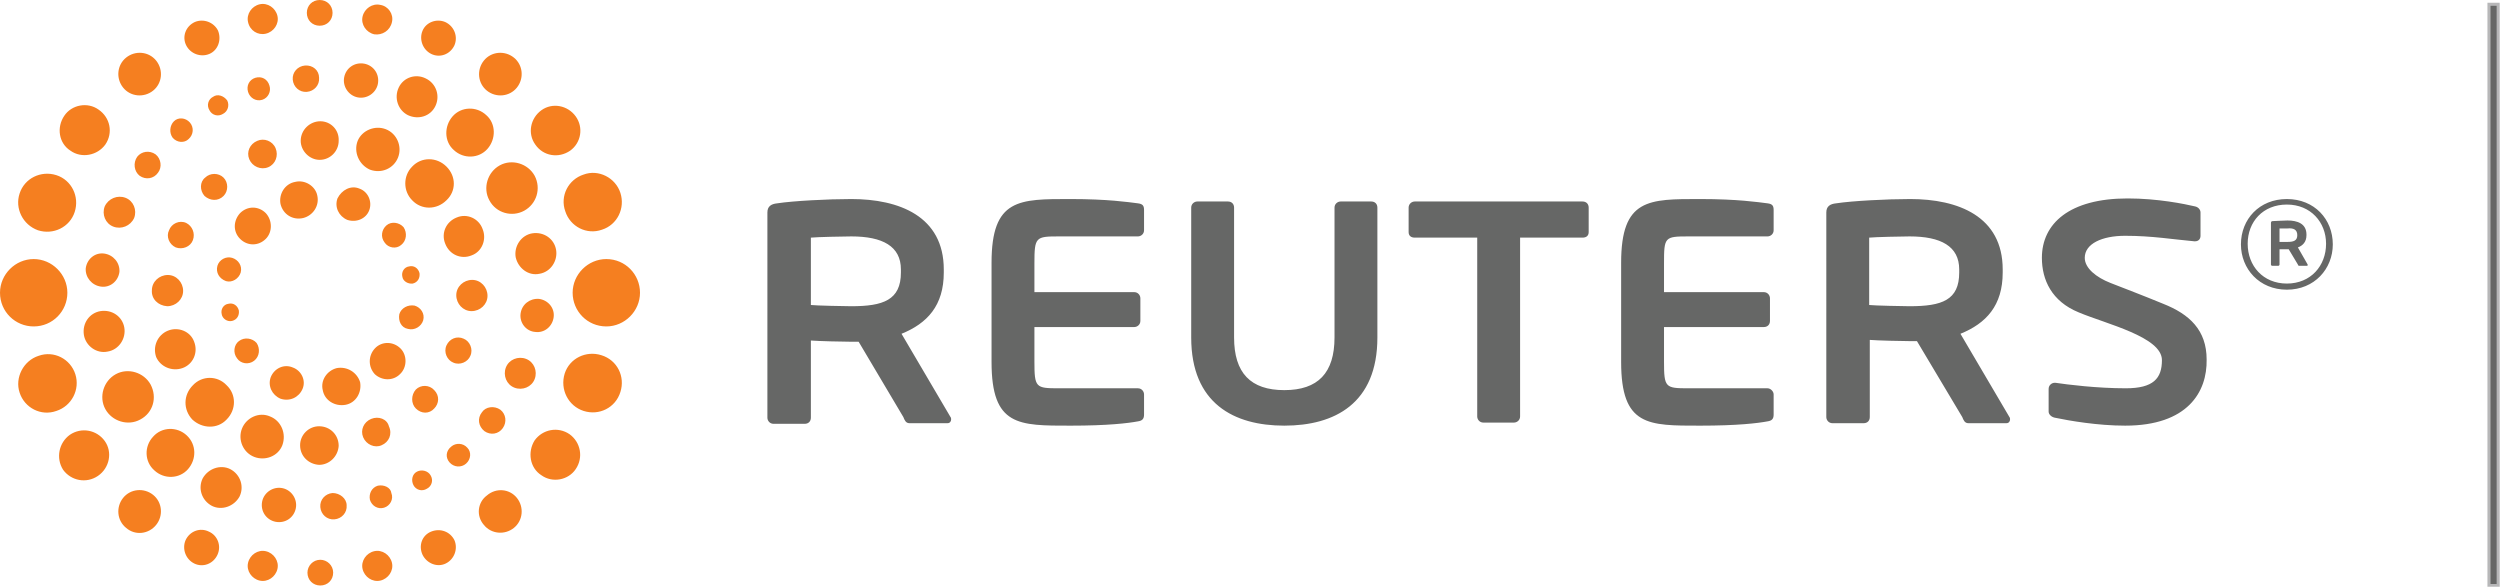 <?xml version="1.0" encoding="UTF-8"?>
<!-- Generator: Adobe Illustrator 19.0.0, SVG Export Plug-In . SVG Version: 6.00 Build 0)  -->
<svg xmlns="http://www.w3.org/2000/svg" xmlns:xlink="http://www.w3.org/1999/xlink" version="1.1" id="Layer_1" x="0px" y="0px" viewBox="0 0 408.2 95.8" style="enable-background:new 0 0 408.2 95.8;" xml:space="preserve">
<style type="text/css">
	.st0{fill:#F57F20;}
	.st1{fill:#666766;}
	.st2{fill:#666766;stroke:#B7B7B8;stroke-width:0.5;stroke-miterlimit:10;}
</style>
<path id="XMLID_27_" class="st0" d="M99,53.3c-3.1,0-5.5-2.5-5.5-5.5c0-3,2.5-5.5,5.5-5.5c3.1,0,5.5,2.5,5.5,5.5  C104.5,50.8,102,53.3,99,53.3z M101.3,31.5c-0.8-2.5-3.6-3.9-6-3c-2.5,0.8-3.9,3.5-3,6c0.8,2.5,3.5,3.9,6,3  C100.8,36.7,102.1,34,101.3,31.5z M94,19c-1.3-1.8-3.8-2.3-5.6-1c-1.8,1.3-2.3,3.8-1,5.6c1.3,1.9,3.8,2.3,5.7,1  C94.9,23.3,95.3,20.8,94,19z M83.9,9.4c-1.5-1.2-3.7-1-4.9,0.5c-1.2,1.5-1,3.7,0.5,4.9c1.5,1.2,3.7,1,4.9-0.5  C85.6,12.8,85.4,10.6,83.9,9.4z M72.7,3.6C71.3,3,69.6,3.6,69,5c-0.6,1.4,0,3.1,1.4,3.8c1.4,0.7,3.1,0.1,3.8-1.4  C74.8,6,74.2,4.3,72.7,3.6z M62.1,0.8c-1.3-0.3-2.6,0.6-2.9,1.9c-0.3,1.3,0.6,2.6,1.9,2.9C62.4,5.8,63.7,5,64,3.6  C64.3,2.3,63.4,1,62.1,0.8z M52.2,0c-1.2,0-2.1,0.9-2.1,2.1c0,1.2,0.9,2.1,2.1,2.1c1.2,0,2.1-0.9,2.1-2.1C54.3,0.9,53.4,0,52.2,0z   M11,47.8c0-3-2.5-5.5-5.5-5.5c-3,0-5.5,2.5-5.5,5.5c0,3.1,2.5,5.5,5.5,5.5C8.6,53.3,11,50.8,11,47.8z M12.3,61.1  c-0.8-2.5-3.5-3.9-6-3c-2.5,0.8-3.9,3.6-3.1,6c0.8,2.5,3.5,3.9,6,3C11.7,66.3,13.1,63.6,12.3,61.1z M17.1,72c-1.3-1.8-3.8-2.3-5.7-1  c-1.8,1.3-2.3,3.8-1.1,5.7c1.3,1.8,3.8,2.3,5.7,1C17.9,76.4,18.4,73.8,17.1,72z M25,80.8c-1.5-1.2-3.7-1-4.9,0.5  c-1.2,1.5-1,3.7,0.5,4.9c1.5,1.3,3.7,1,4.9-0.5C26.7,84.2,26.5,82,25,80.8z M34.1,86.8c-1.4-0.7-3.1-0.1-3.8,1.4  c-0.6,1.4,0,3.1,1.4,3.8c1.4,0.7,3.1,0.1,3.8-1.4C36.2,89.1,35.5,87.4,34.1,86.8z M43.4,90c-1.3-0.3-2.6,0.6-2.9,1.9  c-0.3,1.3,0.6,2.6,1.9,2.9c1.3,0.3,2.6-0.6,2.9-1.9C45.6,91.6,44.7,90.3,43.4,90z M52.3,91.4c-1.2,0-2.1,1-2.1,2.1  c0,1.2,0.9,2.1,2.1,2.1c1.2,0,2.1-0.9,2.1-2.1C54.4,92.3,53.4,91.4,52.3,91.4z M6.2,37.6c2.5,0.8,5.2-0.5,6-3c0.8-2.5-0.5-5.2-3-6  c-2.5-0.8-5.2,0.5-6,3C2.4,34,3.7,36.7,6.2,37.6z M11.5,24.6c1.8,1.3,4.4,0.8,5.7-1c1.3-1.9,0.8-4.4-1.1-5.7c-1.8-1.3-4.4-0.8-5.6,1  C9.2,20.8,9.6,23.4,11.5,24.6z M20.1,14.3c1.2,1.5,3.4,1.7,4.9,0.5c1.5-1.2,1.7-3.4,0.5-4.9c-1.2-1.5-3.4-1.7-4.9-0.5  C19.1,10.6,18.9,12.8,20.1,14.3z M30.4,7.4c0.7,1.4,2.4,2,3.8,1.4c1.4-0.6,2-2.3,1.4-3.8c-0.7-1.4-2.4-2-3.8-1.4  C30.3,4.3,29.7,6,30.4,7.4z M40.5,3.6c0.3,1.4,1.6,2.2,2.9,1.9c1.3-0.3,2.2-1.6,1.9-2.9c-0.3-1.3-1.6-2.2-2.9-1.9  C41.1,1,40.2,2.3,40.5,3.6z M95.3,67.1c2.5,0.8,5.2-0.5,6-3.1c0.8-2.5-0.5-5.2-3.1-6c-2.5-0.8-5.2,0.5-6,3  C91.4,63.6,92.8,66.3,95.3,67.1z M88.4,77.6c1.8,1.3,4.4,0.8,5.6-1c1.3-1.9,0.8-4.4-1-5.7c-1.9-1.3-4.4-0.8-5.7,1  C86.1,73.8,86.5,76.4,88.4,77.6z M79,85.7c1.2,1.5,3.4,1.7,4.9,0.5c1.5-1.2,1.7-3.4,0.5-4.9c-1.2-1.5-3.4-1.7-4.9-0.4  C78,82,77.7,84.2,79,85.7z M69,90.6c0.7,1.4,2.4,2.1,3.8,1.4c1.4-0.7,2-2.4,1.4-3.8c-0.7-1.4-2.3-2-3.8-1.4  C68.9,87.4,68.3,89.1,69,90.6z M59.2,92.9c0.3,1.3,1.6,2.2,2.9,1.9c1.3-0.3,2.2-1.6,1.9-2.9c-0.3-1.3-1.6-2.2-2.9-1.9  C59.8,90.3,58.9,91.6,59.2,92.9z M87.3,28.7c-1.1-2-3.7-2.8-5.7-1.7c-2,1.1-2.8,3.7-1.7,5.7c1.1,2.1,3.7,2.8,5.7,1.7  C87.6,33.3,88.4,30.8,87.3,28.7z M79.4,18.8c-1.6-1.5-4.1-1.4-5.5,0.2c-1.4,1.6-1.4,4.1,0.2,5.5c1.6,1.5,4.1,1.4,5.5-0.2  C81,22.7,81,20.2,79.4,18.8z M69.5,12.8c-1.6-0.8-3.6-0.2-4.4,1.5C64.3,16,65,18,66.6,18.8c1.7,0.8,3.7,0.2,4.5-1.5  C71.9,15.6,71.2,13.6,69.5,12.8z M59.5,10.4c-1.6-0.3-3,0.7-3.3,2.2c-0.3,1.5,0.7,3,2.2,3.3c1.5,0.3,3-0.7,3.3-2.2  C62,12.1,61,10.7,59.5,10.4z M49.8,10.7c-1.2,0.1-2.1,1.1-2,2.3c0.1,1.2,1.1,2.1,2.3,2c1.2-0.1,2.1-1.1,2-2.3  C52.1,11.5,51.1,10.6,49.8,10.7z M41.7,12.7c-1,0.3-1.5,1.3-1.2,2.3c0.3,1,1.3,1.6,2.3,1.3c1-0.3,1.5-1.4,1.2-2.3  C43.7,12.9,42.7,12.4,41.7,12.7z M34.8,15.8c-0.8,0.4-1.1,1.4-0.6,2.2c0.4,0.8,1.4,1.1,2.2,0.6c0.8-0.4,1.1-1.4,0.7-2.2  C36.5,15.6,35.5,15.3,34.8,15.8z M24.6,62.8c-1.1-2-3.7-2.8-5.7-1.7c-2,1.1-2.8,3.7-1.7,5.7c1.1,2,3.7,2.8,5.7,1.7  C25,67.4,25.7,64.9,24.6,62.8z M30.5,71.1c-1.6-1.5-4.1-1.4-5.5,0.2c-1.5,1.6-1.4,4.1,0.2,5.5c1.6,1.5,4.1,1.4,5.5-0.2  C32.1,75,32.1,72.6,30.5,71.1z M37.6,76.6c-1.6-0.8-3.6-0.1-4.5,1.5c-0.8,1.6-0.2,3.6,1.5,4.5c1.6,0.8,3.6,0.1,4.5-1.5  C39.9,79.5,39.3,77.5,37.6,76.6z M46.1,79.7c-1.5-0.3-3,0.7-3.3,2.2c-0.3,1.6,0.7,3,2.2,3.3c1.6,0.3,3-0.7,3.3-2.2  C48.6,81.5,47.6,80,46.1,79.7z M54.3,80.5c-1.2,0.1-2.1,1.1-2,2.3c0.1,1.2,1.1,2.1,2.3,2c1.2-0.1,2.1-1.1,2-2.3  C56.6,81.4,55.5,80.5,54.3,80.5z M61.7,79.3c-1,0.3-1.5,1.3-1.3,2.3c0.3,1,1.3,1.6,2.3,1.3c1-0.3,1.6-1.4,1.2-2.4  C63.8,79.6,62.7,79.1,61.7,79.3z M68.1,77c-0.8,0.4-1,1.4-0.6,2.2c0.4,0.8,1.4,1.1,2.2,0.6c0.8-0.4,1.1-1.4,0.6-2.2  C69.9,76.9,68.9,76.6,68.1,77z M17.6,57.4c1.8-0.3,3-2.1,2.7-3.9c-0.3-1.8-2-3-3.9-2.7c-1.8,0.3-3,2-2.7,3.9  C14,56.5,15.8,57.8,17.6,57.4z M16.5,46.8c1.5,0.2,2.8-0.9,3-2.4c0.1-1.5-1-2.8-2.5-3c-1.5-0.2-2.8,0.9-3,2.4  C13.9,45.3,15,46.6,16.5,46.8z M18.5,37c1.3,0.5,2.8-0.1,3.4-1.4c0.5-1.3-0.1-2.8-1.4-3.3c-1.3-0.5-2.8,0.1-3.4,1.4  C16.6,35,17.2,36.5,18.5,37z M22.8,28.7c1,0.7,2.3,0.5,3-0.5c0.7-0.9,0.5-2.3-0.4-3c-1-0.7-2.3-0.5-3,0.4  C21.7,26.6,21.9,28,22.8,28.7z M28.2,22.5c0.7,0.8,1.9,0.9,2.6,0.2c0.8-0.7,0.9-1.9,0.2-2.7c-0.7-0.8-1.9-0.9-2.6-0.2  C27.7,20.5,27.6,21.7,28.2,22.5z M88.1,44.7c1.8-0.3,3-2.1,2.7-3.9c-0.3-1.8-2-3-3.9-2.7c-1.8,0.3-3,2.1-2.7,3.9  C84.6,43.8,86.3,45.1,88.1,44.7z M87.4,54.2c1.5,0.2,2.8-0.9,3-2.4c0.2-1.5-0.9-2.8-2.4-3c-1.5-0.1-2.8,0.9-3,2.4  C84.8,52.7,85.9,54.1,87.4,54.2z M84,63.3c1.3,0.5,2.8-0.1,3.3-1.4c0.5-1.3-0.1-2.8-1.4-3.3c-1.3-0.5-2.8,0.1-3.3,1.4  C82.1,61.3,82.7,62.8,84,63.3z M79.1,70.4c1,0.7,2.3,0.5,3-0.5c0.7-1,0.5-2.3-0.4-3c-1-0.7-2.4-0.5-3,0.4  C77.9,68.3,78.1,69.6,79.1,70.4z M73.4,75.5c0.7,0.8,1.9,0.9,2.7,0.2c0.8-0.7,0.9-1.9,0.2-2.6c-0.7-0.8-1.9-0.8-2.6-0.2  C72.8,73.6,72.7,74.7,73.4,75.5z M72.9,27.2c-1.6-1.6-4.1-1.6-5.6,0c-1.5,1.5-1.5,4,0,5.5c1.5,1.6,4,1.6,5.6,0  C74.5,31.2,74.5,28.8,72.9,27.2z M63,21.1c-1.8-0.7-3.9,0.2-4.6,1.9c-0.7,1.8,0.2,3.9,2,4.7c1.9,0.7,3.9-0.2,4.6-2  C65.7,23.9,64.8,21.8,63,21.1z M52.3,19.8c-1.7,0-3.2,1.4-3.2,3.2c0,1.6,1.4,3.1,3.1,3.1c1.7,0,3.1-1.4,3.1-3.1  C55.4,21.2,54,19.8,52.3,19.8z M42,23c-1.2,0.5-1.8,1.8-1.3,3c0.5,1.2,1.9,1.8,3.1,1.3c1.2-0.5,1.7-1.9,1.2-3.1  C44.5,23,43.1,22.5,42,23z M37,62.9c-1.5-1.6-4-1.6-5.5,0c-1.6,1.6-1.6,4-0.1,5.6c1.6,1.5,4.1,1.6,5.6,0  C38.6,66.9,38.6,64.4,37,62.9z M44.1,68c-1.8-0.8-3.9,0.2-4.6,2c-0.7,1.8,0.2,3.9,2,4.6c1.8,0.7,3.9-0.1,4.6-1.9  C46.8,70.8,45.9,68.7,44.1,68z M52.1,69.6c-1.7,0-3.1,1.4-3.1,3.1c0,1.8,1.4,3.1,3.1,3.2c1.7,0,3.1-1.4,3.2-3.1  C55.3,71,53.9,69.6,52.1,69.6z M60.6,68.4c-1.2,0.5-1.8,1.8-1.3,3c0.5,1.2,1.9,1.8,3,1.3c1.2-0.5,1.8-1.8,1.2-3.1  C63.2,68.4,61.8,67.9,60.6,68.4z M29.8,60.1c1.7-0.6,2.6-2.5,1.9-4.3c-0.6-1.7-2.6-2.5-4.3-1.8c-1.7,0.7-2.5,2.6-1.9,4.3  C26.2,59.9,28.1,60.7,29.8,60.1z M27.3,50c1.4,0,2.6-1.1,2.6-2.5c0-1.4-1.1-2.6-2.5-2.6c-1.4,0-2.6,1.1-2.6,2.5  C24.7,48.8,25.8,49.9,27.3,50z M28.7,40.4c1.1,0.4,2.4-0.1,2.8-1.2c0.4-1.1-0.1-2.3-1.1-2.8c-1.1-0.5-2.4,0.1-2.8,1.2  C27.1,38.6,27.6,39.9,28.7,40.4z M77,41.7c1.7-0.6,2.5-2.6,1.8-4.3c-0.6-1.7-2.5-2.6-4.2-1.9c-1.8,0.7-2.6,2.6-1.9,4.3  C73.4,41.6,75.3,42.4,77,41.7z M77,50.8c1.4,0,2.6-1.1,2.6-2.5c0-1.4-1.1-2.6-2.5-2.6c-1.4,0-2.6,1.1-2.6,2.5  C74.5,49.6,75.6,50.8,77,50.8z M74,59.2c1.1,0.5,2.4-0.1,2.8-1.1c0.5-1.1-0.1-2.4-1.1-2.8c-1.1-0.5-2.3,0-2.8,1.1  C72.4,57.5,73,58.8,74,59.2z M33.4,32c0.9,0.8,2.2,0.9,3.1,0c0.8-0.8,0.8-2.2,0-3c-0.8-0.8-2.2-0.8-3,0C32.6,29.7,32.6,31.1,33.4,32  z M67.9,66.7c0.9,0.9,2.2,0.9,3,0c0.8-0.8,0.9-2.1,0-3c-0.8-0.9-2.2-0.9-3-0.1C67.1,64.5,67.1,65.9,67.9,66.7z M48.2,29.7  c-1.7,0.3-2.7,2-2.4,3.6c0.4,1.7,2,2.7,3.7,2.3c1.6-0.4,2.7-2,2.3-3.7C51.5,30.4,49.8,29.3,48.2,29.7z M39.2,34.8  c-1.1,1.2-1.2,3,0,4.2c1.2,1.2,3,1.2,4.2,0c1.1-1.1,1.1-3,0-4.2C42.2,33.6,40.4,33.6,39.2,34.8z M35.5,43.4  c-0.3,1.1,0.3,2.1,1.4,2.5c1,0.3,2.1-0.4,2.4-1.4c0.3-1.1-0.4-2.1-1.4-2.4C36.9,41.8,35.8,42.4,35.5,43.4z M55,60.1  c-1.6,0.4-2.7,2-2.3,3.6c0.3,1.7,2,2.7,3.7,2.4c1.7-0.3,2.7-2,2.4-3.7C58.3,60.8,56.7,59.8,55,60.1z M61.2,56.9  c-1.1,1.2-1.1,3,0,4.2c1.2,1.1,3,1.1,4.1,0c1.2-1.1,1.2-3.1,0.1-4.2C64.2,55.7,62.3,55.7,61.2,56.9z M65.2,51.3  c-0.2,1.1,0.3,2.2,1.4,2.4c1.1,0.3,2.2-0.4,2.5-1.4c0.3-1.1-0.4-2.1-1.4-2.4C66.6,49.7,65.5,50.3,65.2,51.3z M60.3,34.3  c0.5-1.4-0.2-3-1.6-3.5c-1.4-0.6-2.9,0.2-3.6,1.6c-0.5,1.4,0.2,2.9,1.6,3.5C58.2,36.4,59.8,35.7,60.3,34.3z M49.4,63.5  c0.6-1.4-0.2-3-1.6-3.5c-1.4-0.6-3,0.1-3.6,1.6c-0.5,1.4,0.2,2.9,1.6,3.5C47.3,65.6,48.8,64.9,49.4,63.5z M65.5,40  c0.9-0.7,1-2,0.4-2.9c-0.7-0.8-2-1-2.8-0.3c-0.8,0.7-1,1.9-0.3,2.8C63.4,40.5,64.7,40.7,65.5,40z M41.5,58.9c0.9-0.7,1-2,0.4-2.9  c-0.7-0.8-2-1-2.9-0.3c-0.8,0.6-1,1.9-0.3,2.8C39.3,59.4,40.6,59.6,41.5,58.9z M67.4,46.3c0.8-0.2,1.2-0.9,1.1-1.7  c-0.2-0.8-0.9-1.3-1.7-1.1c-0.8,0.1-1.3,0.9-1.1,1.7C65.8,45.9,66.6,46.4,67.4,46.3z M37.9,52.4c0.8-0.2,1.2-0.9,1.1-1.7  c-0.2-0.8-0.9-1.3-1.7-1.1c-0.8,0.1-1.3,0.9-1.1,1.7C36.3,52,37.1,52.6,37.9,52.4z"/>
<path id="XMLID_5_" class="st1" d="M154.7,69.1h-6.2c-0.6,0-0.8-0.5-1-1l-7.3-12.3H139c-1.3,0-5.4-0.1-6.6-0.2v12.6c0,0.6-0.4,1-1,1  h-5.1c-0.6,0-1-0.5-1-1V34.7c0-1,0.6-1.4,1.6-1.5c2.6-0.4,8.3-0.7,12.1-0.7c7.8,0,15.1,2.8,15.1,11.5v0.5c0,5.4-2.7,8.3-6.9,10  l8,13.6c0.1,0.1,0.1,0.3,0.1,0.4C155.3,68.8,155.1,69.1,154.7,69.1z M147.1,44c0-3.8-3-5.4-8.1-5.4c-1.1,0-5.7,0.1-6.6,0.2v11  c0.8,0.1,5.7,0.2,6.6,0.2c5.2,0,8.1-1,8.1-5.5V44z M168.9,59c0,4.3,0.2,4.4,4,4.4h12.9c0.6,0,1,0.5,1,1v3.3c0,0.7-0.3,1-1,1.1  c-1.6,0.3-4.9,0.7-11,0.7c-8.5,0-12.9,0.1-12.9-10.4V42.9c0-10.5,4.5-10.4,12.9-10.4c6.1,0,9.4,0.5,11,0.7c0.8,0.1,1,0.4,1,1.1v3.3  c0,0.6-0.5,1-1,1h-12.9c-3.8,0-4,0.1-4,4.4v4.7h16.3c0.6,0,1,0.5,1,1v3.7c0,0.6-0.5,1-1,1h-16.3V59z M209.7,69.5  c-8.2,0-15.2-3.6-15.2-14.4V33.9c0-0.6,0.5-1,1-1h5c0.6,0,1,0.4,1,1v21.2c0,5.8,2.7,8.6,8.2,8.6c5.5,0,8.2-2.8,8.2-8.6V33.9  c0-0.6,0.5-1,1-1h5c0.6,0,1,0.4,1,1v21.2C224.9,65.9,217.9,69.5,209.7,69.5z M258.4,38.8h-10.2v29.2c0,0.6-0.5,1-1,1h-5  c-0.6,0-1-0.5-1-1V38.8H231c-0.6,0-1-0.3-1-0.9v-4c0-0.6,0.5-1,1-1h27.4c0.6,0,1,0.4,1,1v4C259.4,38.5,259,38.8,258.4,38.8z   M327.6,69.1l-6.2,0c-0.6,0-0.8-0.5-1-1L313,55.7h-1.1c-1.3,0-5.4-0.1-6.6-0.2v12.6c0,0.6-0.4,1-1,1h-5.1c-0.6,0-1-0.5-1-1V34.7  c0-1,0.6-1.4,1.6-1.5c2.6-0.4,8.3-0.7,12.1-0.7c7.8,0,15.1,2.8,15.1,11.5v0.5c0,5.4-2.7,8.3-6.9,10l8,13.6c0.1,0.1,0.1,0.3,0.1,0.4  C328.2,68.8,328,69.1,327.6,69.1z M319.9,44c0-3.8-3-5.4-8.1-5.4c-1.1,0-5.7,0.1-6.6,0.2v11c0.8,0.1,5.8,0.2,6.6,0.2  c5.3,0,8.1-1,8.1-5.5V44z M347,69.5c-4.5,0-9.1-0.8-11.5-1.3c-0.5-0.1-1-0.5-1-1v-3.7c0-0.6,0.5-1,1-1c0,0,0,0,0.1,0  c2,0.3,6.8,0.9,11.5,0.9c4.5,0,5.9-1.6,5.9-4.6c0-3.8-9.1-5.9-13.6-7.8c-4.4-1.8-6-5.3-6-8.9c0-5.6,4.5-9.7,14-9.7  c4.9,0,9.3,0.9,11,1.3c0.5,0.1,0.9,0.5,0.9,1v3.8c0,0.5-0.3,0.9-0.9,0.9c-0.1,0-0.1,0-0.1,0c-3.4-0.3-6.9-0.9-11.3-0.9  c-3.8,0-6.6,1.3-6.6,3.6c0,1.7,1.9,3.2,4.2,4.1c2.3,0.9,5.2,2,8.6,3.4c4.3,1.7,7.1,4.3,7.1,9.1C360.4,64,357.2,69.5,347,69.5z   M271.7,59c0,4.3,0.2,4.4,4,4.4h12.9c0.5,0,1,0.5,1,1v3.3c0,0.7-0.3,1-1,1.1c-1.6,0.3-4.9,0.7-11,0.7c-8.5,0-12.9,0.1-12.9-10.4  V42.9c0-10.5,4.5-10.4,12.9-10.4c6.1,0,9.4,0.5,11,0.7c0.8,0.1,1,0.4,1,1.1v3.3c0,0.6-0.5,1-1,1h-12.9c-3.9,0-4,0.1-4,4.4v4.7H288  c0.6,0,1,0.5,1,1v3.7c0,0.6-0.4,1-1,1h-16.3V59z M373.4,32.5c-4.5,0-7.5,3.3-7.5,7.4c0,4,3,7.4,7.5,7.4c4.5,0,7.5-3.4,7.5-7.4  C380.9,35.8,377.9,32.5,373.4,32.5z M373.4,46.3c-3.9,0-6.4-2.9-6.4-6.5c0-3.6,2.5-6.4,6.4-6.4c3.9,0,6.4,2.9,6.4,6.4  C379.8,43.4,377.3,46.3,373.4,46.3z M376.8,43.2l-1.6-2.8c0.8-0.3,1.4-0.9,1.4-2v-0.1c0-1.8-1.5-2.3-3.1-2.3c-0.8,0-1.9,0.1-2.4,0.1  c-0.2,0-0.3,0.1-0.3,0.3v6.8c0,0.1,0.1,0.2,0.2,0.2h1c0.1,0,0.2-0.1,0.2-0.2v-2.5c0.2,0,1.1,0,1.3,0h0.2l1.5,2.5  c0,0.1,0.1,0.2,0.2,0.2h1.3C376.8,43.4,376.8,43.3,376.8,43.2C376.8,43.2,376.8,43.2,376.8,43.2z M375.1,38.4c0,0.9-0.6,1.1-1.6,1.1  c-0.2,0-1.2,0-1.3,0v-2.2c0.2,0,1.1,0,1.3,0C374.5,37.2,375.1,37.5,375.1,38.4L375.1,38.4z"/>
<rect id="XMLID_2_" x="406.4" y="0.7" class="st2" width="1.5" height="94.9"/>
</svg>